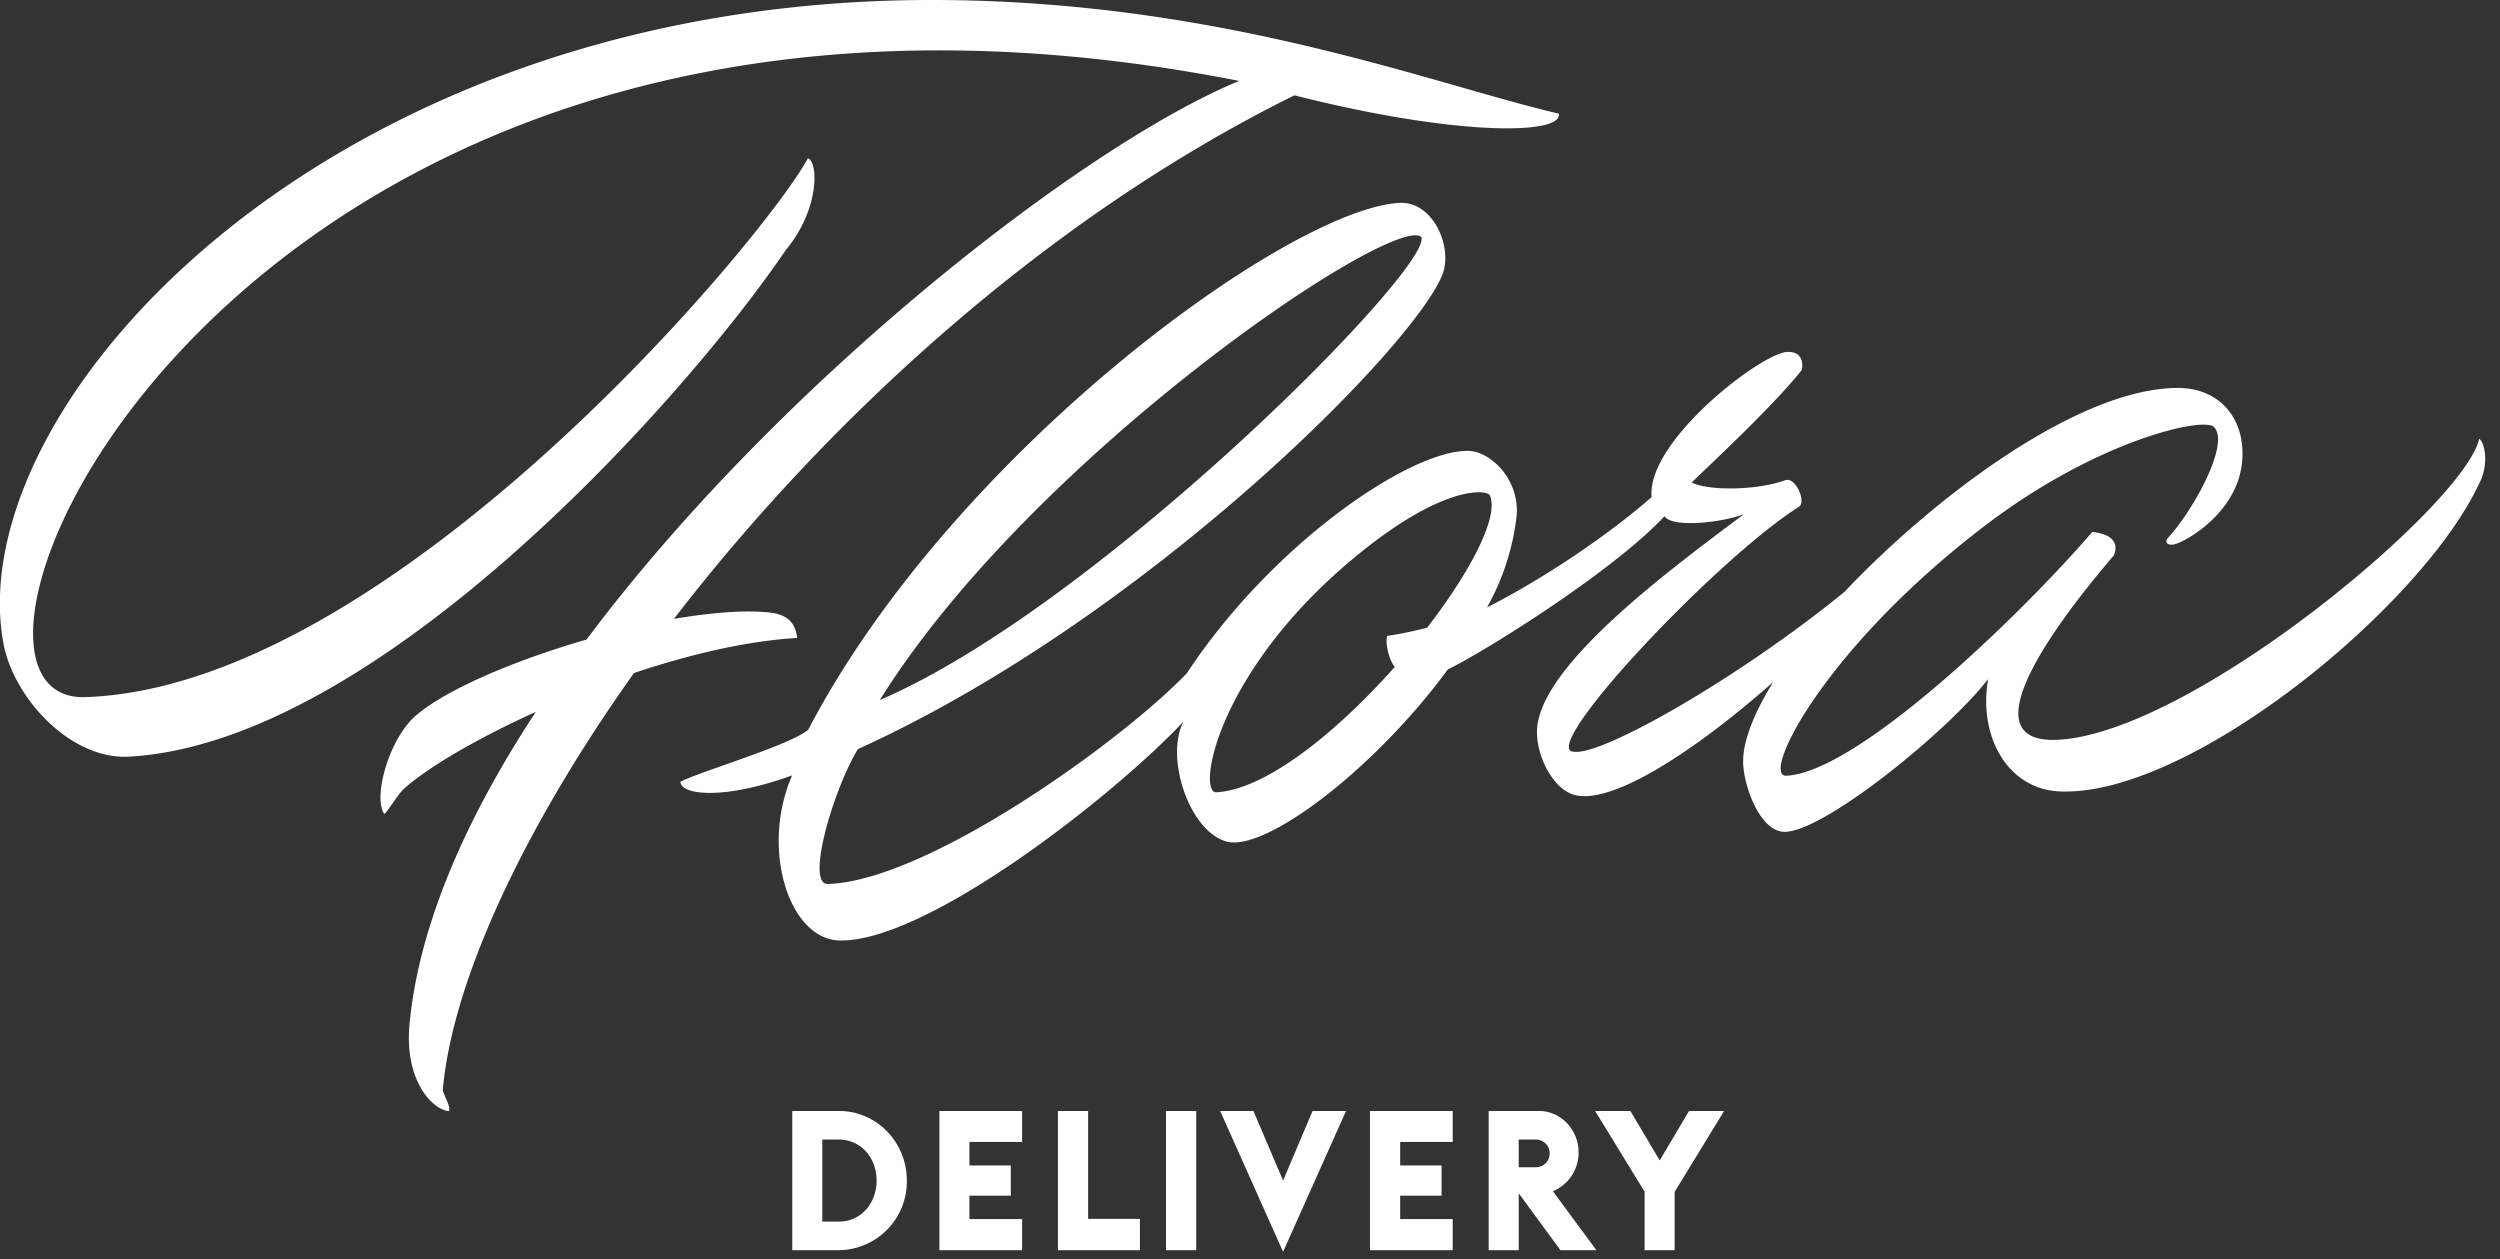 <svg viewBox="0 0 139 70" fill="none" xmlns="http://www.w3.org/2000/svg"><rect x="0" y="0" width="139" height="70" fill="#333333" stroke="none"/><path fill-rule="evenodd" clip-rule="evenodd" d="M46.65 67.92c1.24 0 2.09-1.04 2.09-2.28 0-1.24-.85-2.28-2.1-2.28h-.92v4.56h.93zm-2.6-6.15h2.6c2.09 0 3.77 1.73 3.77 3.87a3.82 3.82 0 0 1-3.77 3.87h-2.6v-7.74zm8.18 0h4.6v1.72H53.9v1.31h2.3v1.68h-2.3v1.3h2.93v1.73h-4.6v-7.74zm6.6 0h1.67v6h2.88v1.74h-4.56v-7.74zm6 7.74v-7.74h1.68v7.74h-1.67zm3-7.74h1.86l1.65 3.87 1.64-3.87h1.86l-3.5 7.83-3.5-7.83zm8.34 0h4.6v1.72h-2.92v1.31h2.3v1.68h-2.3v1.3h2.92v1.73h-4.6v-7.74zm8.3 4.6h-.03v3.14h-1.67v-7.74h2.8c1.21 0 2.2 1.04 2.2 2.3 0 .97-.57 1.81-1.43 2.16l2.42 3.28h-2l-2.3-3.14zm.91-1.47c.45 0 .78-.34.78-.76a.76.76 0 0 0-.78-.78h-.94v1.54h.94zm6.06 1.36l-2.75-4.49h1.96l1.63 2.75 1.63-2.75h1.95l-2.75 4.5v3.24h-1.67v-3.25zM77.55 37.08c-.43-.53-.54-1.63-.4-1.73 0 0 .83-.1 2.2-.45 2.44-3.17 4.02-6.21 3.48-7.37-.24-.33-2.72-.53-7.56 3.5-7.65 6.35-8.73 13.08-7.64 13.02 2.78-.15 6.73-3.38 9.92-6.97zm-28.63 1.84c12.16-5.22 30.87-24.16 30.1-25.75-1.58-1.3-21.63 12.17-30.1 25.75zm89-12.2c-3.13 6.94-16.24 17.66-23.46 17.28-2.8-.15-4.48-3-3.92-6.25-2.04 2.7-8.91 8.37-11.25 8.5-1.38.07-2.31-2.42-2.37-3.8-.04-1.18.58-2.77 1.67-4.53-4.32 3.82-9.14 7-11.2 6.23-1.19-.45-2.13-2.46-1.9-3.9.56-3.5 7.09-8.39 11.46-11.65-1.49.52-4.04.72-4.4.1-2.86 3.06-9.9 7.47-12.05 8.52-4.02 5.48-10.06 10.1-12.26 9.58-2.07-.5-3.49-4.62-2.44-6.68-3.84 4.1-14.3 12.3-19.14 12.17-2.77-.08-4.4-5.05-2.62-9.18-3.75 1.37-6.17 1.11-6.21.36.98-.54 6.1-2.03 7.11-2.9 8.04-15.39 26.7-28.94 32.86-29.29 1.85-.1 2.95 2.36 2.43 3.9-1.4 3.9-16.5 19.2-32.53 26.47-1.35 2.22-2.93 7.53-1.67 7.5 5.52-.17 16.3-7.9 19.96-11.72 4.72-7.17 12.43-12.44 15.67-12.36 1.18.03 2.81 1.53 2.67 3.56a13.52 13.52 0 0 1-1.65 5.14c2.2-1.1 6.06-3.44 9.15-6.13-.29-3.12 6.1-8 7.52-8.07.63-.04.95.33.83 1-1.66 2.1-5.37 5.5-6.12 6.26.94.47 3.64.44 5.2-.13.58-.19 1.14 1.14.8 1.45-4.7 2.97-14.78 13.72-12.5 13.65 1.64.16 9.22-4.18 14.99-8.89 4.84-5.12 12.94-11.34 18.55-11.34 2.26 0 3.74 1.65 3.57 4.01-.19 2.64-2.63 4.23-3.55 4.61-.55.23-.77 0-.62-.24 1.44-1.54 3.54-5.35 2.58-6.22-.6-.55-6.46.73-12.72 5.5-9.02 6.88-12.5 14-11.03 13.9 3.93-.2 12.86-8.76 17-13.55 0 0 1.7.08 1.2 1.3-4.05 4.73-8.05 10.73-2.8 10.23 7.6-.72 22.35-13.16 23.11-16.71.3.17.54 1.3.08 2.33zM24.62 60.62c.09.36.43.86.35 1.16-.94-.07-2.5-1.73-2.2-4.84.52-5.53 3.17-11.5 7.02-17.36-3.29 1.49-5.98 3.08-7.29 4.24-.39.35-.67.92-1.13 1.45-.64-.91.22-4.1 1.7-5.44 1.69-1.48 5.52-3.11 9.54-4.27C43.45 21.09 60.4 7.99 68.9 4.5 13.24-6.45-6.14 39.13 4.74 38.76 21.7 38.2 42.49 13.3 44.92 8.8c.58.2.66 2.84-1.23 5.1-5.37 7.94-22.55 27.4-36.53 28.17C3.9 42.24.77 38.8.2 35.82-2.31 22.57 18.16-.08 51.99 0c15.92.04 27.62 4.67 34.68 6.32.23 1.19-5.71 1.26-14.7-1.02-13.83 6.84-25.96 18.02-34.5 29.11 2-.34 3.85-.5 5.27-.36.89.09 1.48.45 1.58 1.42-2.83.17-6 .92-9.07 1.95C29 46.2 25.14 54.67 24.62 60.6z" fill="#fff"/></svg>